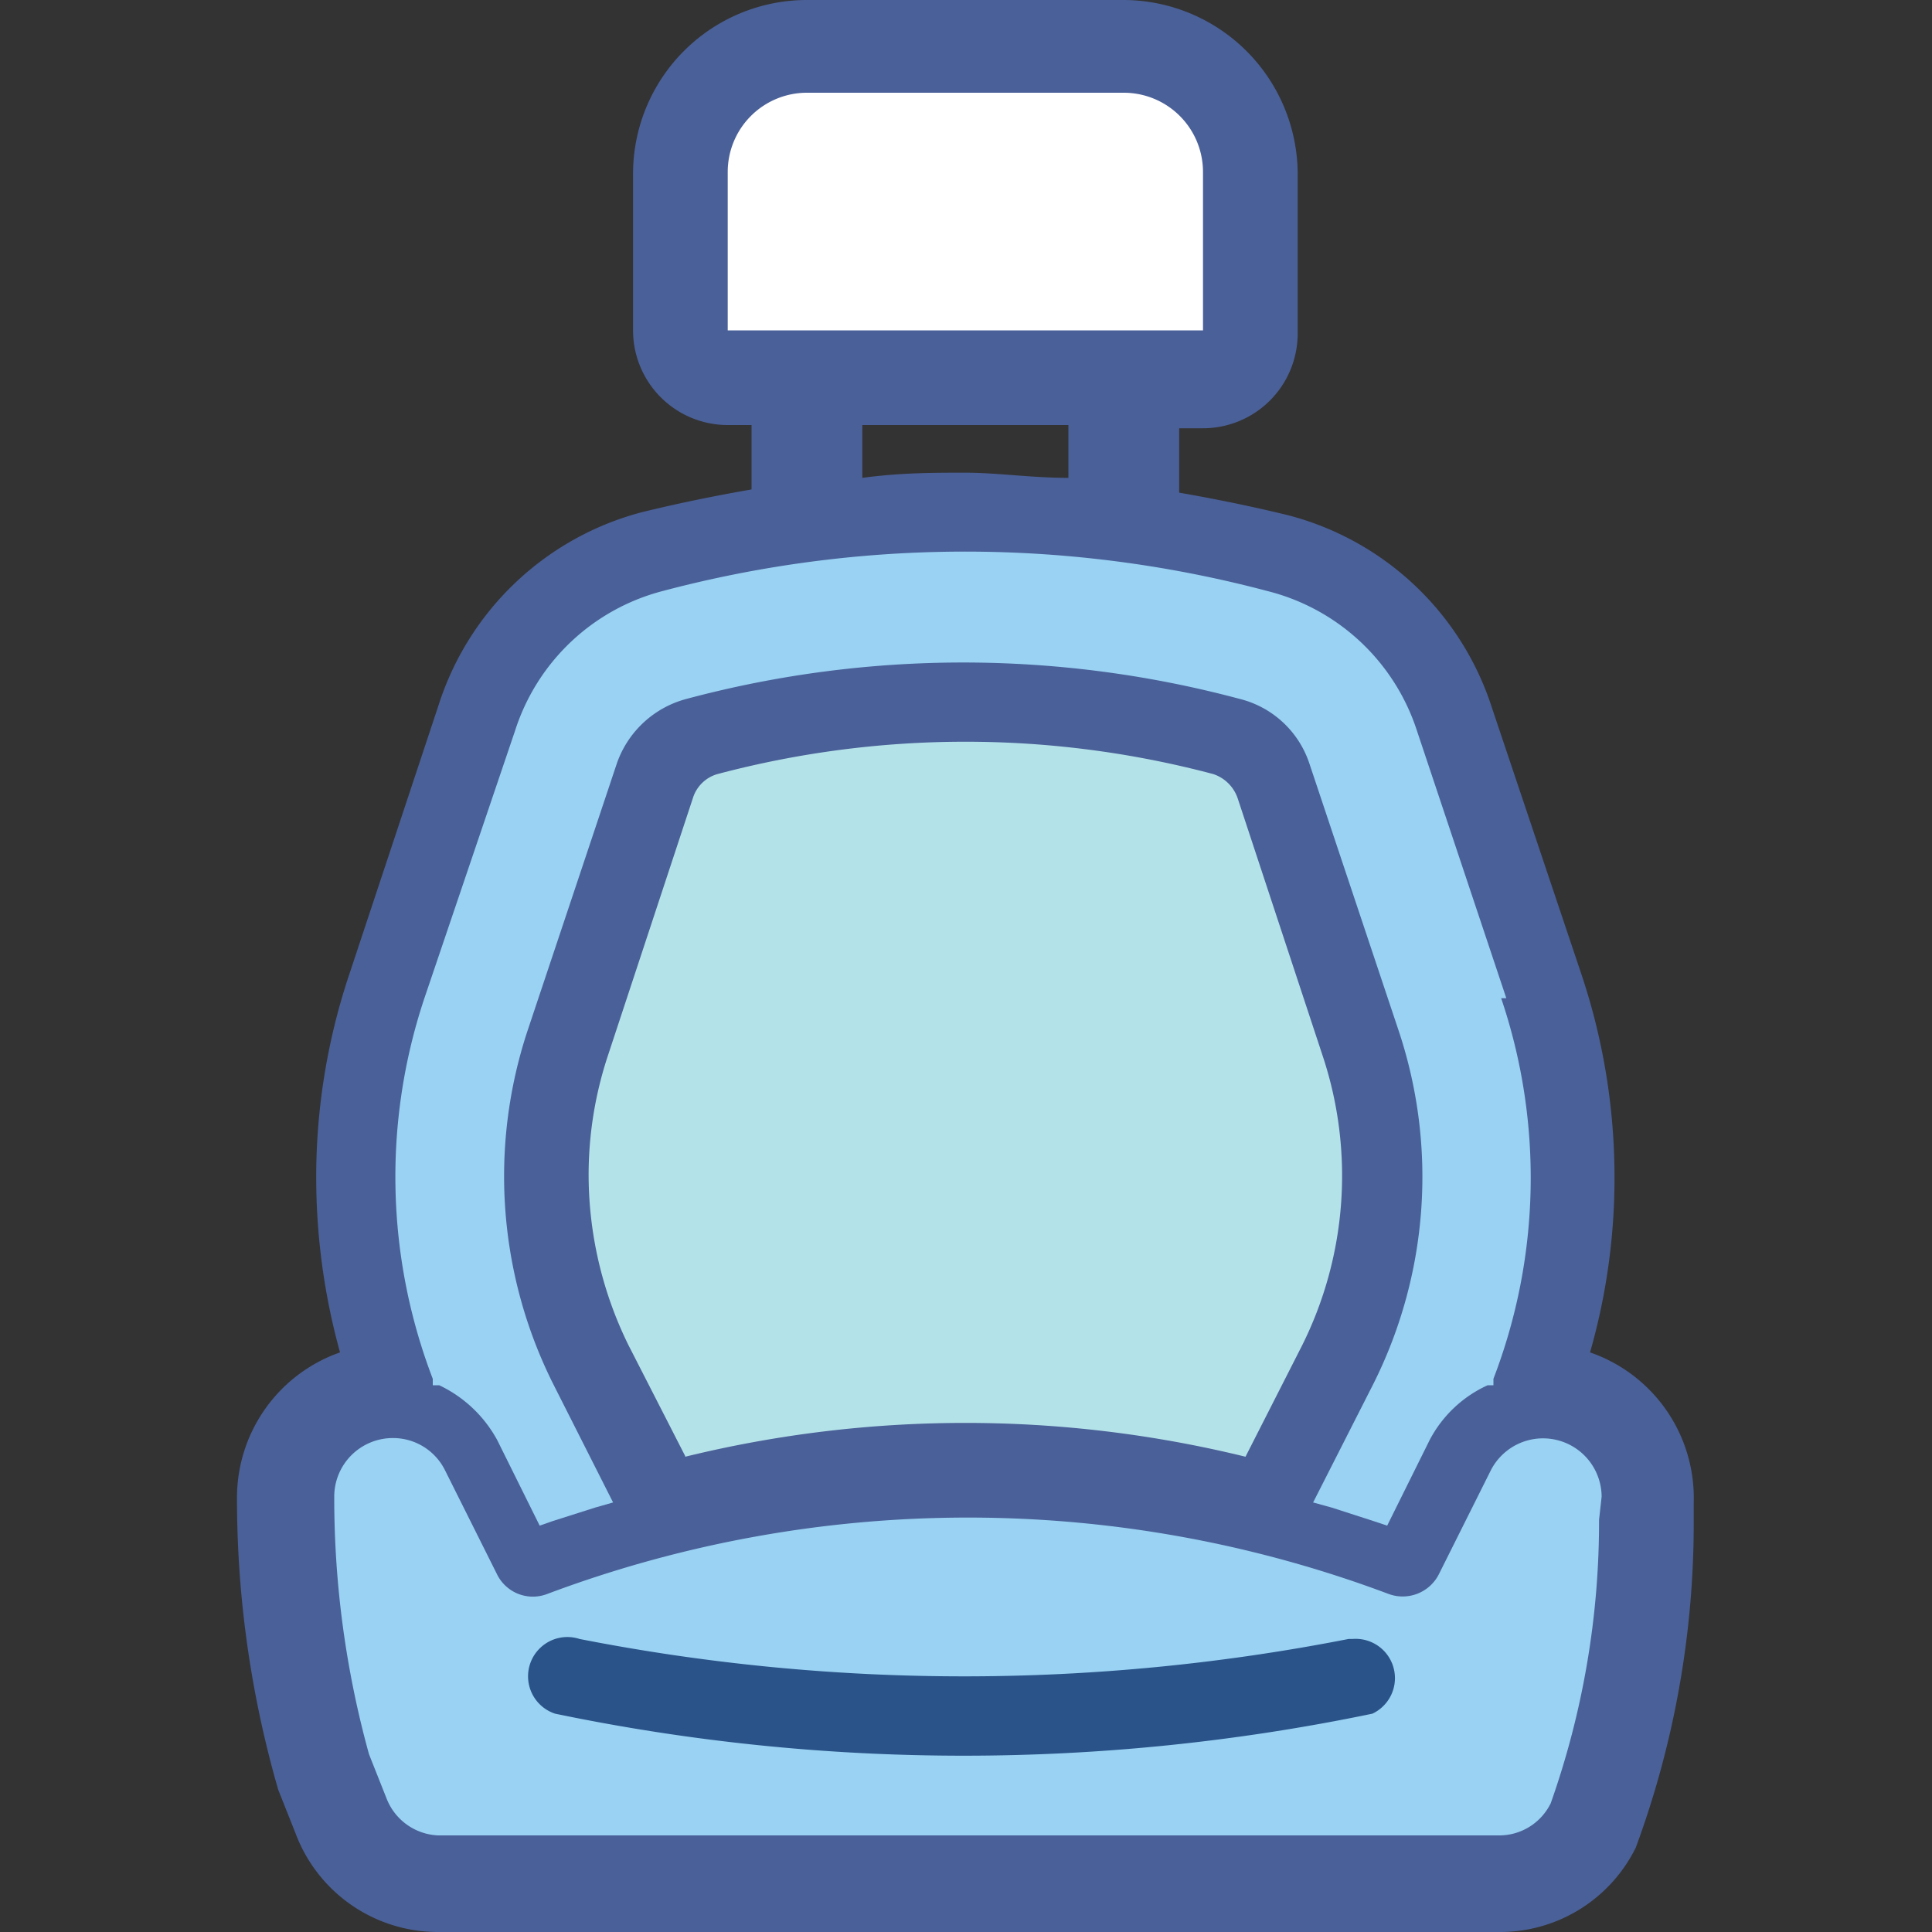 <svg id="Layer_1" data-name="Layer 1" xmlns="http://www.w3.org/2000/svg" viewBox="0 0 30 30"><rect x="0" y="0" width="30" height="30" fill="#333333" stroke="none"/><defs><style>.cls-1{fill:#4a6098;}.cls-2{fill:#fff;}.cls-3{fill:#99d2f3;}.cls-4{fill:#b4e2e9;}.cls-5{fill:#2a5389;}</style></defs><title>passenger</title><g id="passanger"><path id="Path_2233" data-name="Path 2233" class="cls-1" d="M24.69,21a9.82,9.82,0,0,0,.38-2.69,9.93,9.93,0,0,0-.52-3.2L23.17,11A4.52,4.52,0,0,0,20,8c-.37-.09-.94-.22-1.69-.35v-1h.37a1.47,1.47,0,0,0,1.47-1.47h0V2.67A2.71,2.71,0,0,0,17.45,0H12.53a2.7,2.7,0,0,0-2.7,2.71V5.13A1.47,1.47,0,0,0,11.3,6.6h.37v1c-.75.13-1.32.26-1.69.35a4.52,4.52,0,0,0-3.17,3L5.43,15.11a9.93,9.93,0,0,0-.52,3.2A10.21,10.21,0,0,0,5.28,21a2.39,2.39,0,0,0-1.6,2.24,16.29,16.29,0,0,0,.64,4.55l.27.68A2.36,2.36,0,0,0,6.8,30H23.27a2.35,2.35,0,0,0,2.13-1.31,14.53,14.53,0,0,0,.9-5v-.36A2.39,2.39,0,0,0,24.69,21ZM13.39,7.43V6.6h3.2v.82c-.59,0-1.1-.08-1.6-.08s-1,0-1.6.08Z"/><path id="Path_2234" data-name="Path 2234" class="cls-2" d="M11.3,2.67a1.23,1.23,0,0,1,1.23-1.23h4.92a1.23,1.23,0,0,1,1.23,1.23V5.13H11.3Z"/><path id="Path_2235" data-name="Path 2235" class="cls-3" d="M23.39,15.5,22,11.34a3.28,3.28,0,0,0-2.31-2.16,18.31,18.31,0,0,0-9.41,0A3.27,3.27,0,0,0,8,11.34L6.59,15.5a8.76,8.76,0,0,0,.13,5.91l0,.1.1,0a2,2,0,0,1,.9.85l.66,1.33.2-.07.66-.21.28-.08-.93-1.84a7.2,7.2,0,0,1-.4-5.48l1.39-4.16a1.57,1.57,0,0,1,1.09-1,16.6,16.6,0,0,1,8.57,0,1.53,1.53,0,0,1,1.09,1l1.39,4.16a7.17,7.17,0,0,1-.39,5.47l-.94,1.85.29.08.65.21.21.07.66-1.33a1.91,1.91,0,0,1,.9-.85l.09,0,0-.1a8.7,8.7,0,0,0,.12-5.91Z"/><path id="Path_2236" data-name="Path 2236" class="cls-4" d="M10.64,22.61l-.88-1.72a6,6,0,0,1-.62-2.64,5.89,5.89,0,0,1,.3-1.86l1.32-4a.56.56,0,0,1,.38-.37,15,15,0,0,1,7.7,0,.6.6,0,0,1,.38.38l1.32,4a5.9,5.9,0,0,1-.32,4.49l-.88,1.73a18.28,18.28,0,0,0-8.7,0Z"/><path id="Path_2237" data-name="Path 2237" class="cls-3" d="M24.83,23.6A13.11,13.11,0,0,1,24.08,28a.89.89,0,0,1-.81.5H6.8A.9.9,0,0,1,6,27.92l-.27-.68a14.94,14.94,0,0,1-.54-4,.91.91,0,0,1,.91-.91.9.9,0,0,1,.81.5l.81,1.62a.62.62,0,0,0,.78.3,18.58,18.58,0,0,1,13.06,0,.63.63,0,0,0,.78-.3l.81-1.62a.91.91,0,0,1,1.72.41Z"/><path id="Path_2238" data-name="Path 2238" class="cls-5" d="M20.94,25.45A31,31,0,0,1,9,25.45a.61.61,0,0,0-.38,1.16,31.18,31.18,0,0,0,12.69,0A.61.61,0,0,0,21,25.45Z"/></g></svg>